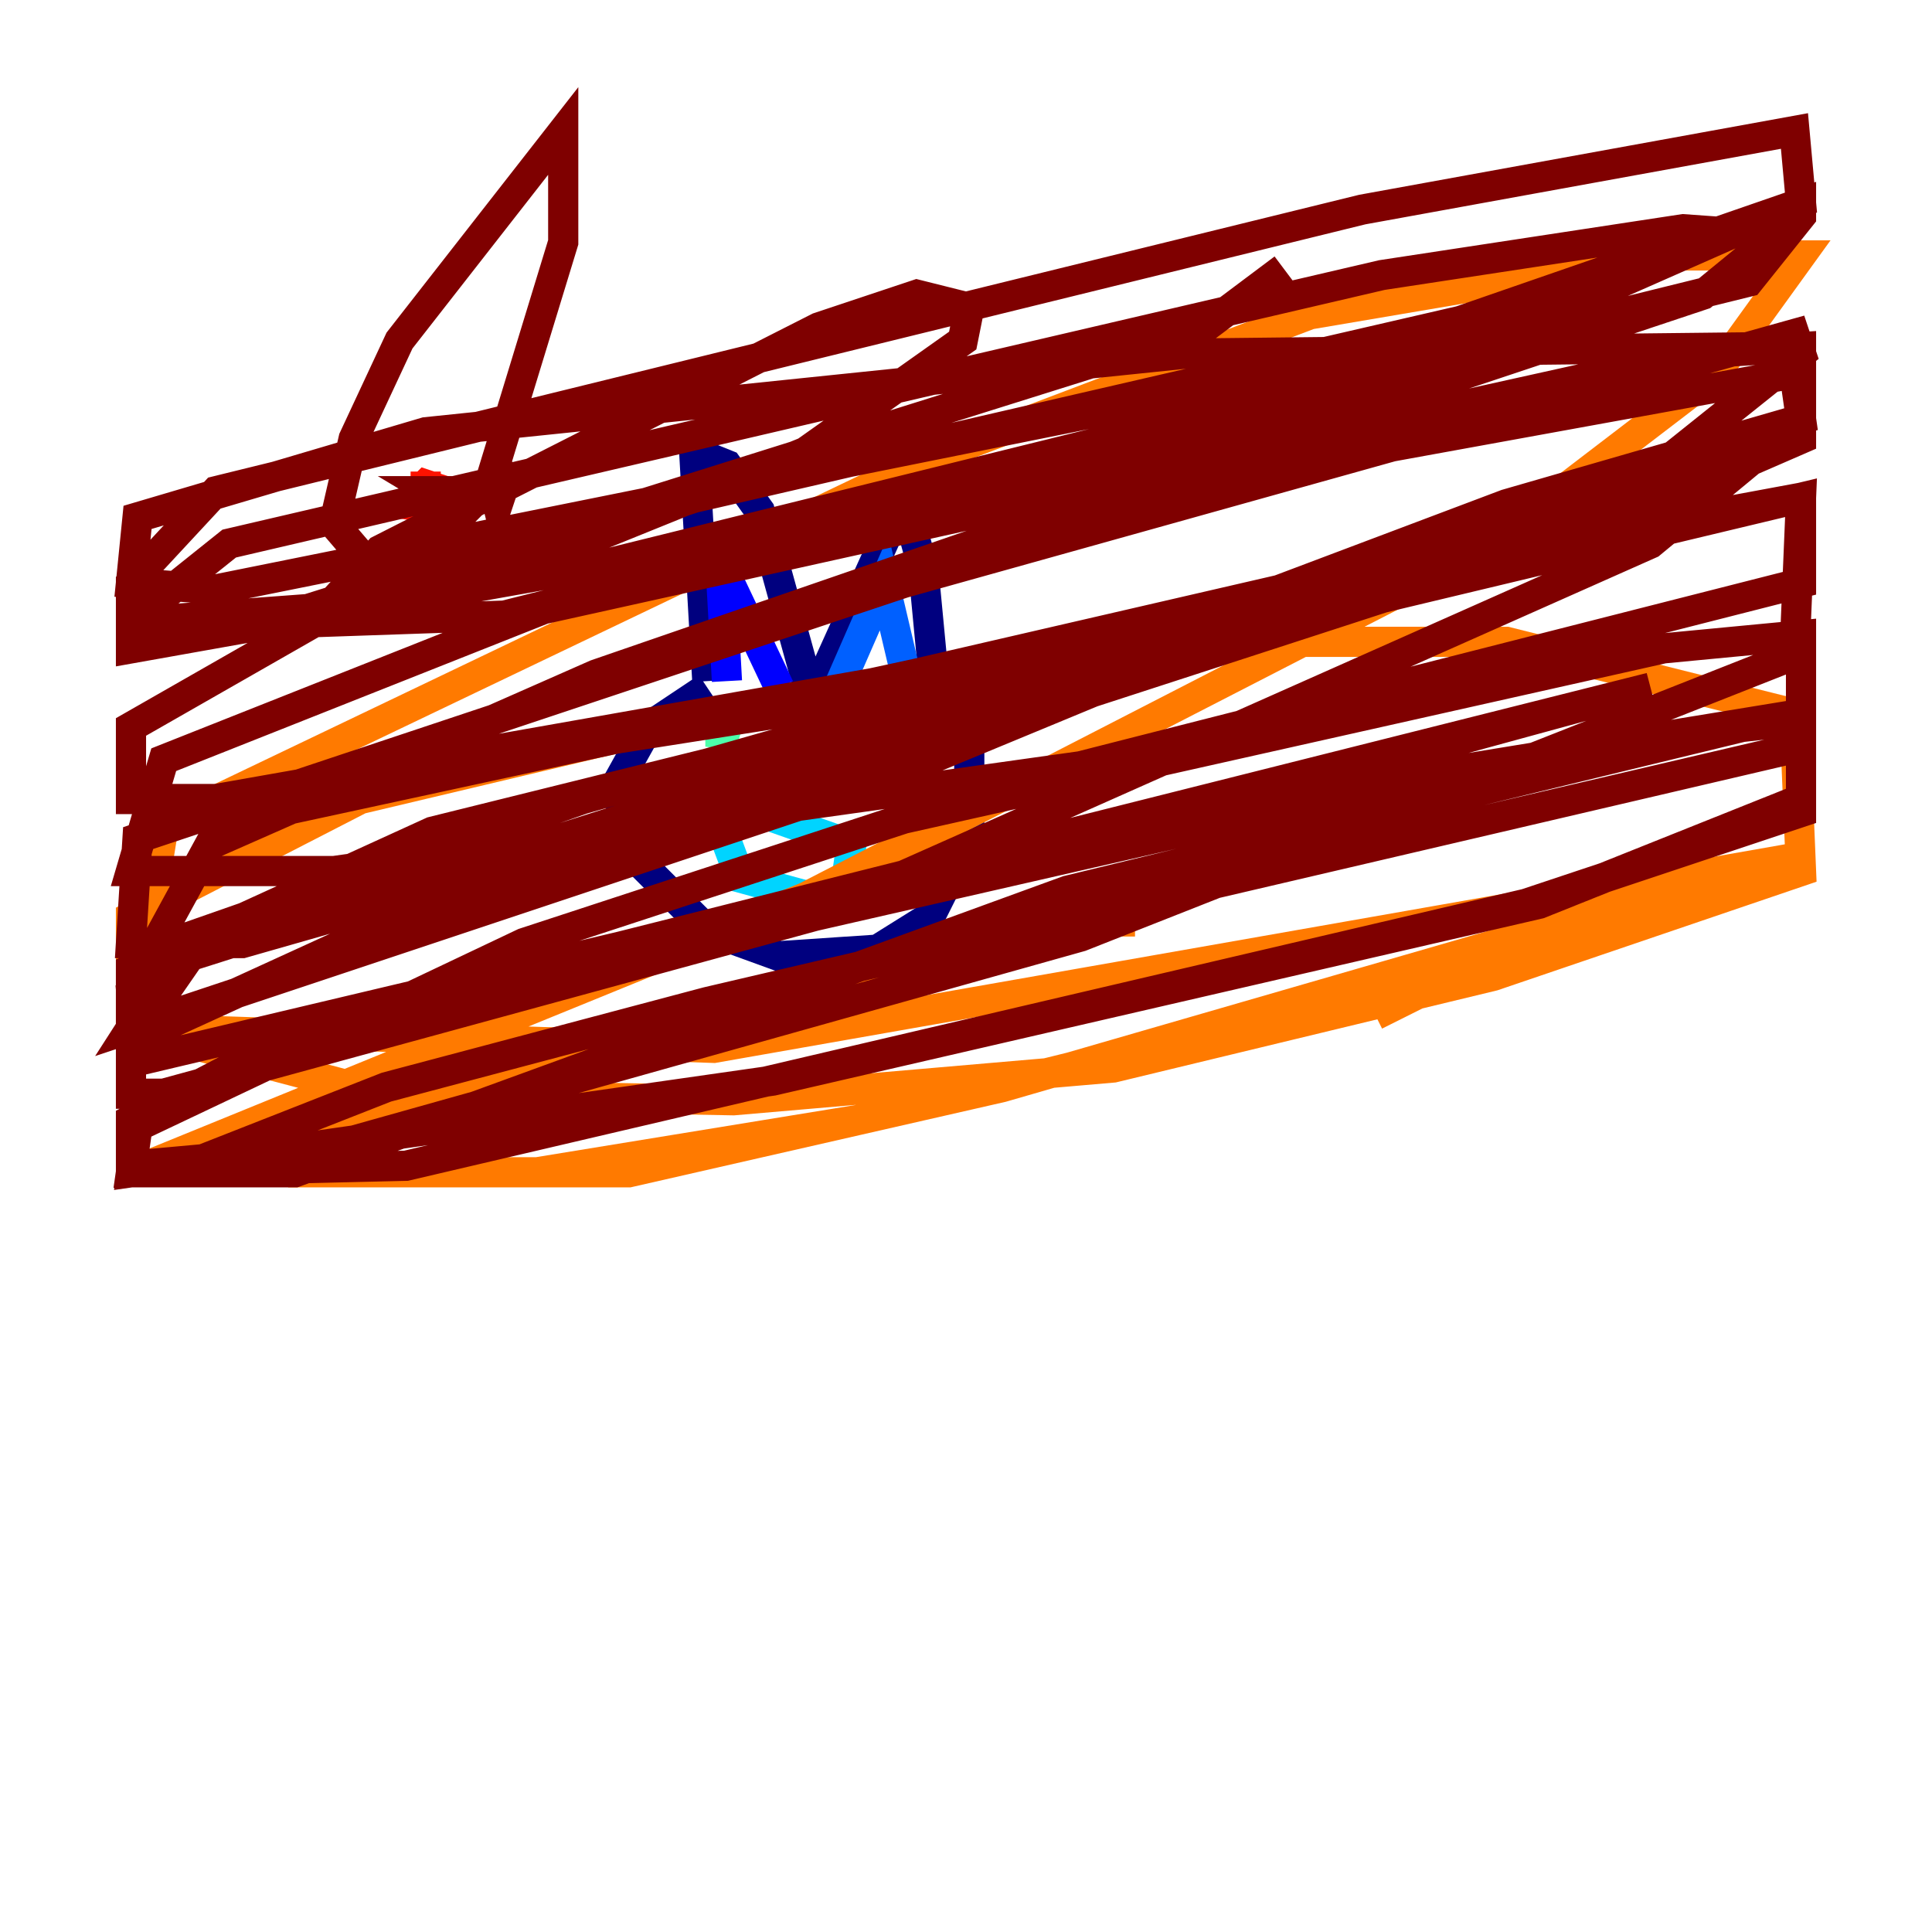 <?xml version="1.0" encoding="utf-8" ?>
<svg baseProfile="tiny" height="128" version="1.2" viewBox="0,0,128,128" width="128" xmlns="http://www.w3.org/2000/svg" xmlns:ev="http://www.w3.org/2001/xml-events" xmlns:xlink="http://www.w3.org/1999/xlink"><defs /><polyline fill="none" points="46.861,45.125 45.993,29.939 48.163,30.807 50.332,33.844 53.803,46.427 59.878,32.976 61.18,37.749 62.047,46.861 64.217,47.729 64.217,55.539 61.614,60.746 58.142,62.915 51.634,63.349 46.861,61.614 42.088,56.841 40.786,52.068 42.956,48.163 46.861,45.559" stroke="#00007f" stroke-width="2" /><polyline fill="none" points="48.163,45.125 47.729,37.315 51.634,45.559" stroke="#0000fe" stroke-width="2" /><polyline fill="none" points="55.539,45.559 58.576,38.617 60.312,45.993" stroke="#0060ff" stroke-width="2" /><polyline fill="none" points="47.729,54.671 49.031,58.142 53.803,59.444 55.973,59.01 56.407,55.973 49.031,53.37 48.163,54.671" stroke="#00d4ff" stroke-width="2" /><polyline fill="none" points="48.163,48.163 47.729,49.464 47.729,48.163 48.597,48.597" stroke="#4cffaa" stroke-width="2" /><polyline fill="none" points="59.444,50.766 58.576,50.332" stroke="#aaff4c" stroke-width="2" /><polyline fill="none" points="75.064,62.481 75.064,62.481" stroke="#ffe500" stroke-width="2" /><polyline fill="none" points="74.197,62.047 74.197,59.01 72.895,59.01 50.766,66.386 8.678,77.668 53.37,59.444 98.929,36.014 113.681,24.732 119.322,16.922 109.776,16.922 86.78,20.827 61.614,30.373 10.848,54.671 8.678,68.122 25.166,72.461 48.597,72.895 73.763,70.725 98.929,64.651 119.322,57.709 118.888,47.295 99.797,42.522 74.63,42.522 49.464,46.861 23.864,52.936 8.678,60.746 8.678,68.122 47.295,69.424 118.888,56.841 66.386,72.027 41.654,77.668 19.091,77.668 35.58,77.668 56.841,74.197 97.193,64.217 91.119,67.254" stroke="#ff7a00" stroke-width="2" /><polyline fill="none" points="28.203,31.241 28.203,32.976 29.939,33.844 26.902,33.41 28.203,32.108 29.505,32.542" stroke="#fe1200" stroke-width="2" /><polyline fill="none" points="30.373,32.542 28.637,32.542 30.807,33.844 33.844,30.807 32.976,33.41 32.542,31.675 37.315,16.054 37.315,8.678 26.468,22.563 23.43,29.071 22.129,34.712 24.732,37.749 35.146,37.315 53.37,29.939 63.783,22.563 64.217,20.393 60.746,19.525 54.237,21.695 25.166,36.447 20.827,41.22 33.41,40.786 95.891,25.166 112.814,19.525 117.586,15.62 111.512,15.186 91.552,18.224 15.186,36.014 8.678,41.22 8.678,42.956 40.352,37.315 115.851,18.658 119.322,14.319 119.322,13.451 96.759,21.261 45.993,32.976 20.827,41.22 8.678,48.163 8.678,52.936 14.319,52.936 58.576,45.125 109.342,33.41 119.322,29.071 119.322,28.203 109.342,32.542 88.515,38.617 14.319,54.671 34.712,49.898 65.085,45.125 48.163,52.068 12.583,63.349 8.678,68.99 8.678,72.461 10.848,72.461 109.342,45.559 31.675,65.085 9.112,73.329 8.678,77.668 51.2,71.593 101.966,59.878 119.322,52.936 119.322,42.088 110.21,42.956 59.878,54.237 34.712,62.481 9.112,74.63 8.678,77.668 26.902,77.234 101.098,59.878 119.322,53.803 119.322,47.295 95.458,51.2 19.525,68.556 8.678,74.197 8.678,77.234 13.451,76.8 25.6,72.027 46.861,66.386 119.322,49.464 119.322,47.729 115.417,48.163 70.725,59.01 19.525,77.668 8.678,77.668 22.129,75.932 71.593,62.047 118.888,43.39 119.322,32.976 79.403,42.522 28.637,55.105 8.678,64.217 8.678,70.725 8.678,68.99 23.864,62.047 99.797,33.41 119.322,27.77 118.888,24.732 90.251,29.939 64.651,36.014 39.485,44.691 13.885,55.973 8.678,65.519 9.112,70.291 58.576,58.576 109.342,36.014 119.322,27.77 119.322,22.997 112.38,23.43 36.014,40.352 10.848,50.332 8.678,57.709 22.129,57.709 71.593,50.766 119.322,38.617 119.322,32.976 88.949,38.617 38.617,52.936 12.583,62.047 8.678,68.122 59.444,51.2 84.61,40.786 110.644,30.373 119.322,23.43 118.888,22.129 59.878,38.617 9.112,55.539 8.678,62.481 16.054,62.481 58.576,50.332 109.342,33.844 119.322,27.77 119.322,23.43 117.153,22.997 78.536,23.43 28.203,28.637 9.112,34.278 8.678,38.617 14.319,39.051 78.969,26.034 104.57,19.959 119.322,13.451 118.888,8.678 90.251,13.885 14.319,32.542 8.678,38.617 8.678,41.22 20.393,40.352 79.837,21.695 85.044,17.79" stroke="#7f0000" stroke-width="2" /></svg>
